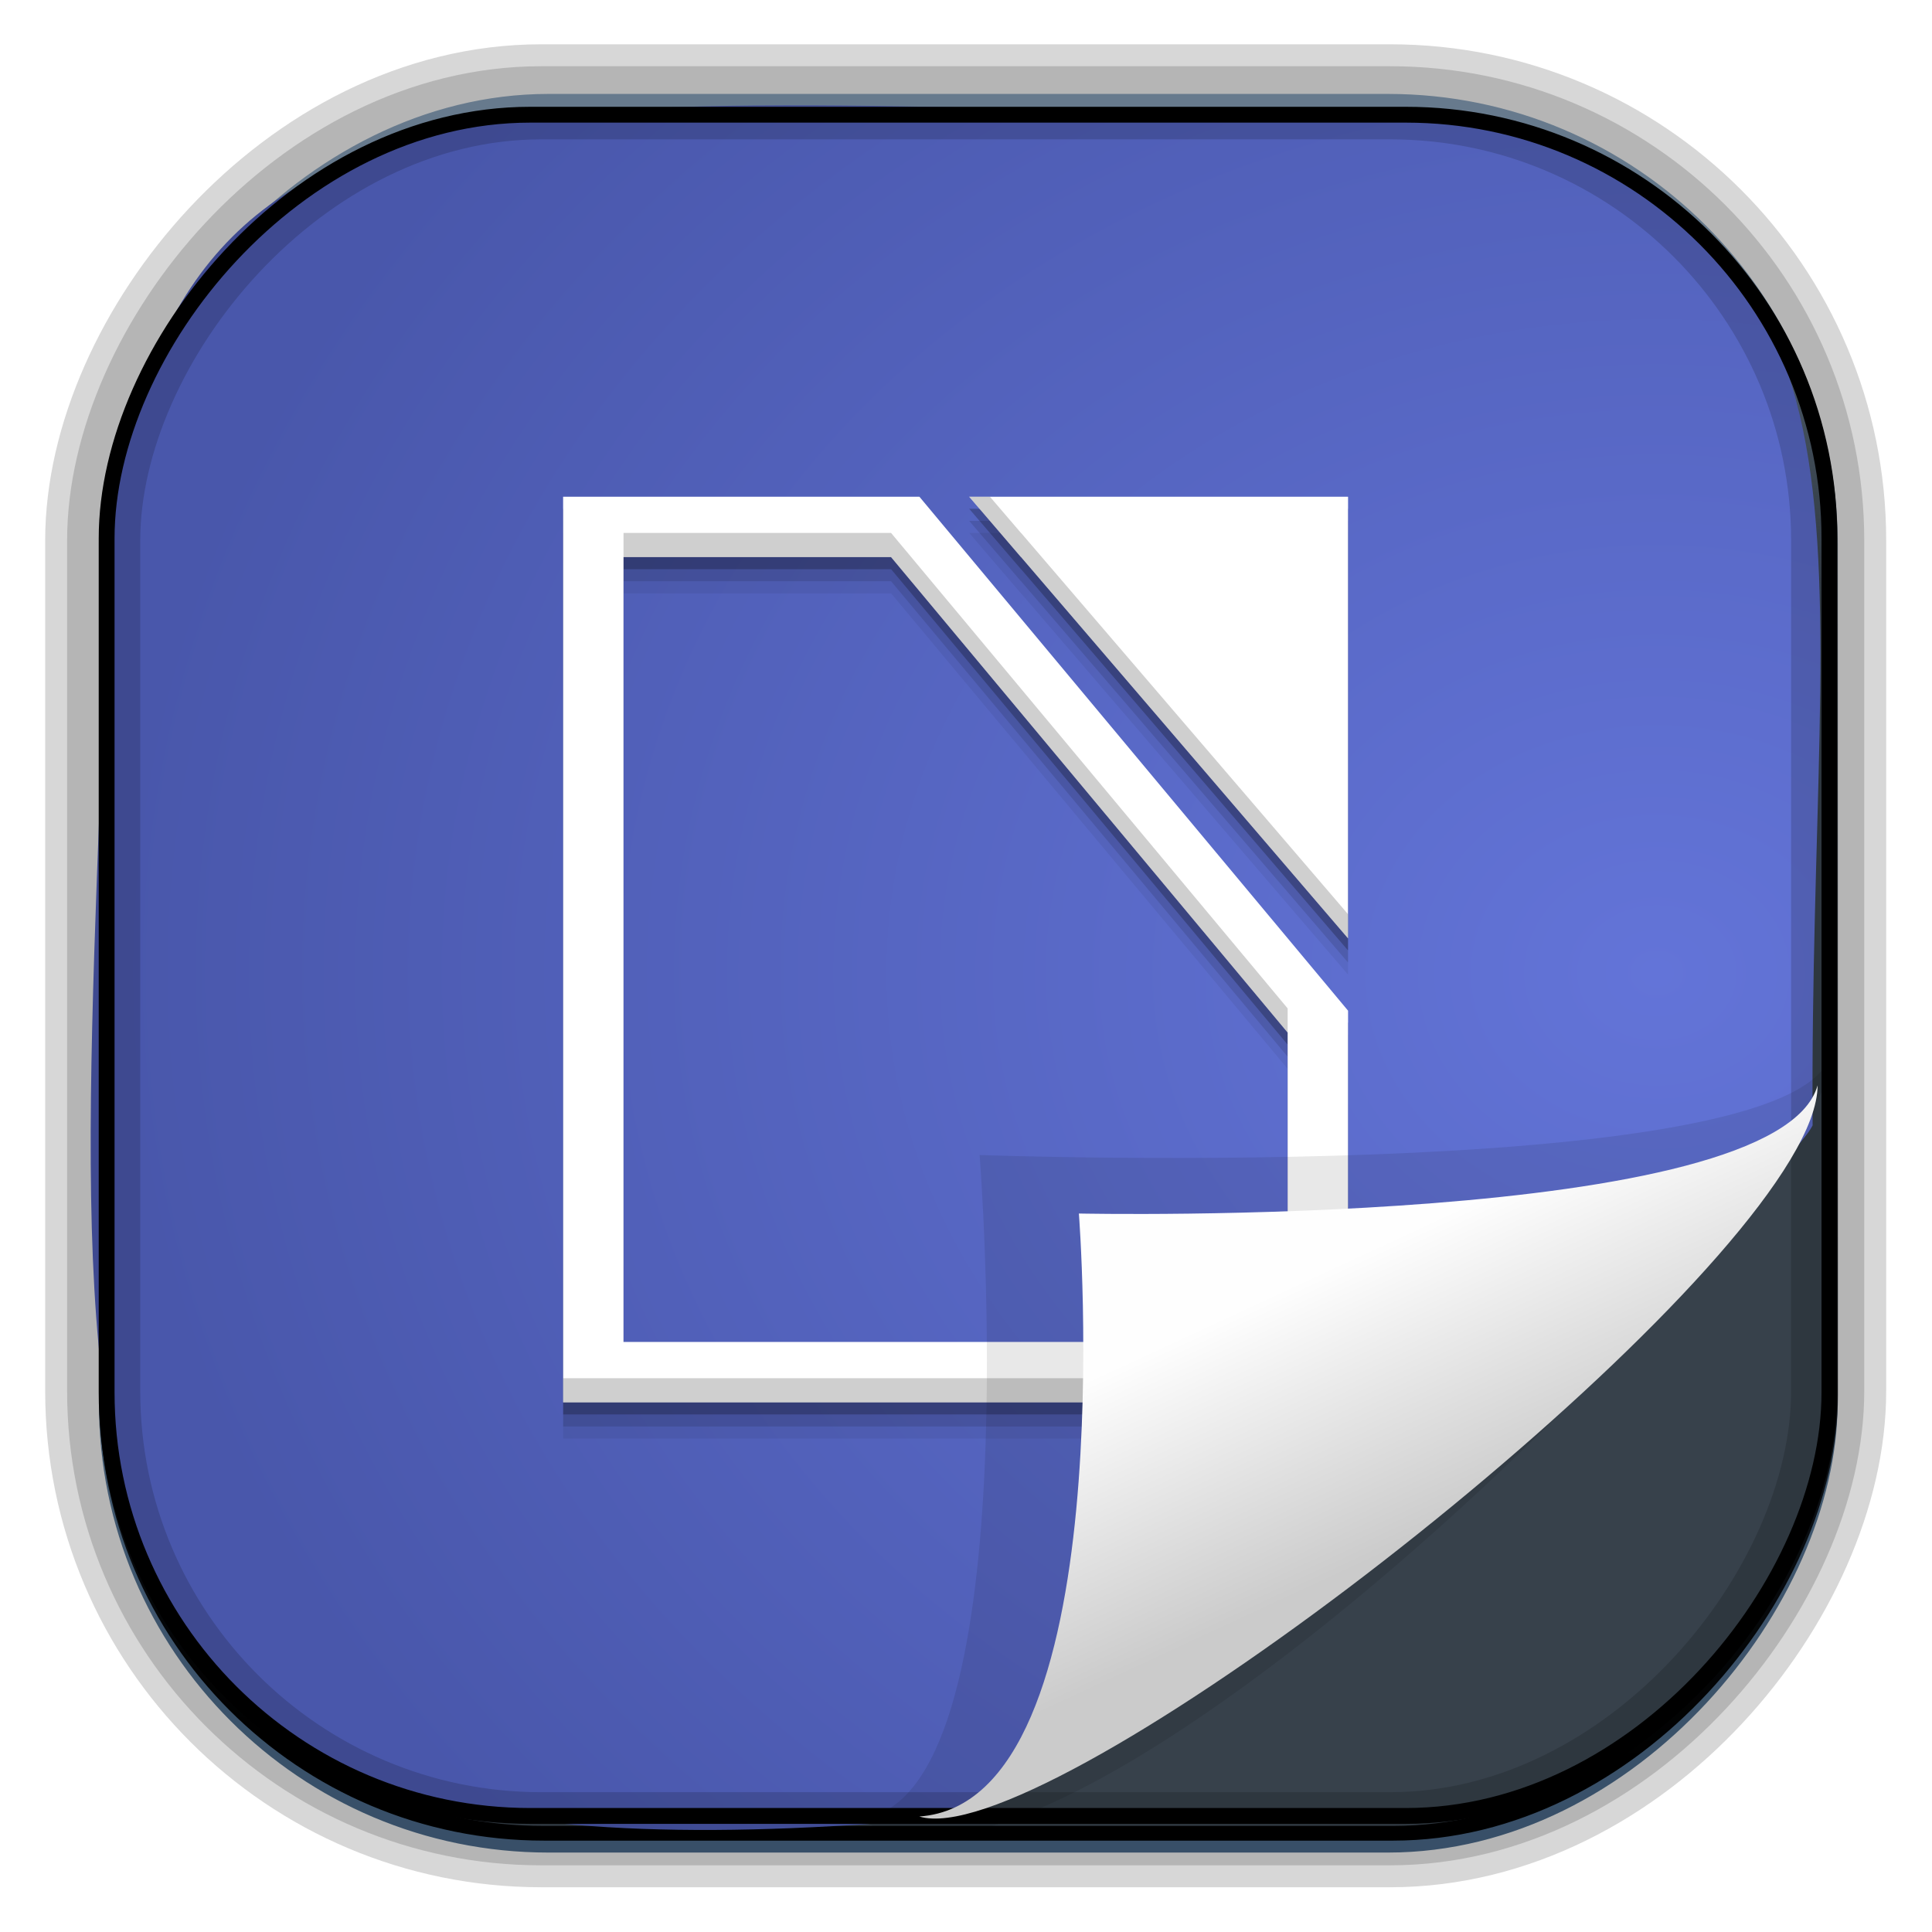 <?xml version="1.0" encoding="UTF-8" standalone="no"?>
<!-- Created with Inkscape (http://www.inkscape.org/) -->
<svg id="svg3449" xmlns:rdf="http://www.w3.org/1999/02/22-rdf-syntax-ns#" xmlns="http://www.w3.org/2000/svg" height="128" width="128" version="1.0" xmlns:cc="http://creativecommons.org/ns#" xmlns:xlink="http://www.w3.org/1999/xlink" xmlns:dc="http://purl.org/dc/elements/1.1/">
 <defs id="defs3451">
  <linearGradient id="linearGradient3514" y2="-9.103" gradientUnits="userSpaceOnUse" x2="66.492" gradientTransform="matrix(.968 0 0 .979 2.179 .166)" y1="-42.638" x1="67.952">
   <stop id="stop4620" style="stop-color:#37414b" offset="0"/>
   <stop id="stop4622" style="stop-color:#37414b;stop-opacity:0" offset="1"/>
  </linearGradient>
  <linearGradient id="linearGradient3516" y2="-11.847" gradientUnits="userSpaceOnUse" x2="58.98" gradientTransform="matrix(.968 0 0 .979 2.179 .166)" y1="-118.55" x1="57.173">
   <stop id="stop4596" offset="0"/>
   <stop id="stop4598" style="stop-opacity:0" offset="1"/>
  </linearGradient>
  <linearGradient id="linearGradient3519" y2="50.369" gradientUnits="userSpaceOnUse" x2="76.558" gradientTransform="matrix(.968 0 0 .979 3.242 -129.19)" y1="13.164" x1="76.558">
   <stop id="stop3392" style="stop-color:#425e7b" offset="0"/>
   <stop id="stop3394" style="stop-color:#7a91a7" offset="1"/>
  </linearGradient>
  <linearGradient id="linearGradient3521" y2="-8.74" gradientUnits="userSpaceOnUse" x2="60.217" gradientTransform="matrix(.968 0 0 .979 2.179 .166)" y1="-123.72" x1="60.395">
   <stop id="stop3392-4-8" style="stop-color:#425e7b" offset="0"/>
   <stop id="stop3394-8-0" style="stop-color:#7a91a7" offset="1"/>
  </linearGradient>
  <linearGradient id="linearGradient4192" y2="31.742" gradientUnits="userSpaceOnUse" x2="121.11" y1="31.742" x1="6.533">
   <stop id="stop4188" style="stop-color:#fff" offset="0"/>
   <stop id="stop4190" style="stop-color:#fff;stop-opacity:0" offset="1"/>
  </linearGradient>
  <linearGradient id="linearGradient11577" y2="8.1" gradientUnits="userSpaceOnUse" y1="6.144" x2="19.387" x1="19.49">
   <stop id="stop10999-9-0" offset="0"/>
   <stop id="stop11001-6-1" style="stop-opacity:0" offset="1"/>
  </linearGradient>
  <filter id="filter3198-5" color-interpolation-filters="sRGB" width="1.173" y="-.108" x="-.087" height="1.215">
   <feGaussianBlur id="feGaussianBlur3200-3" stdDeviation="0.717"/>
  </filter>
  <linearGradient id="linearGradient6921" y2="5.457" gradientUnits="userSpaceOnUse" x2="36.358" gradientTransform="matrix(0 3.817 -6.177 0 129.98 -37.908)" y1="8.059" x1="32.892">
   <stop id="stop8591-7-2-1" style="stop-color:#fefefe" offset="0"/>
   <stop id="stop8593-2-4-5" style="stop-color:#cbcbcb" offset="1"/>
  </linearGradient>
  <radialGradient id="radialGradient6925" gradientUnits="userSpaceOnUse" cy="-16.639" cx="2.608" gradientTransform="matrix(-4.441 -.016 .013 -3.766 121.6 1.848)" r="23">
   <stop id="stop13174" style="stop-color:#6374d8" offset="0"/>
   <stop id="stop13176" style="stop-color:#4957ab" offset="1"/>
  </radialGradient>
  <style id="style1246" type="text/css">.fil0 {fill:#1F1A17}</style>
  <style id="style1115" type="text/css">.fil0 {fill:#1F1A17}</style>
  <style id="style1246-3" type="text/css">.fil0 {fill:#1F1A17}</style>
  <style id="style1115-1" type="text/css">.fil0 {fill:#1F1A17}</style>
  <style id="style1246-0" type="text/css">.fil0 {fill:#1F1A17}</style>
  <style id="style1115-7" type="text/css">.fil0 {fill:#1F1A17}</style>
  <style id="style1246-4" type="text/css">.fil0 {fill:#1F1A17}</style>
  <style id="style1115-9" type="text/css">.fil0 {fill:#1F1A17}</style>
  <style id="style1246-7" type="text/css">.fil0 {fill:#1F1A17}</style>
  <style id="style1115-6" type="text/css">.fil0 {fill:#1F1A17}</style>
  <style id="style1246-5" type="text/css">.fil0 {fill:#1F1A17}</style>
  <style id="style1115-8" type="text/css">.fil0 {fill:#1F1A17}</style>
 </defs>
 <rect id="rect892-2-7-1" style="opacity:.159;stroke:#000;stroke-width:7.751;fill:none" transform="scale(1,-1)" ry="28.993" height="114.35" width="114.22" y="-121.16" x="6.869"/>
 <rect id="rect892" style="stroke:url(#linearGradient3521);stroke-width:.974;fill:url(#linearGradient3519)" transform="scale(1,-1)" ry="29.296" height="115.54" width="114.22" y="-122.25" x="7.039"/>
 <rect id="rect892-2" style="stroke:url(#linearGradient3516);stroke-width:.974;fill:url(#linearGradient3514)" transform="scale(1,-1)" ry="28.993" height="114.35" width="114.22" y="-121.46" x="7.06"/>
 <path id="path4322" d="m120.09 74.559c-1.82 3.831-41.638 40.371-56.018 45.741-66.185 6.38-58.724-19.48-56.838-84.917 4.797-34.382 28.284-28.298 90.407-27.48 28.999 8.074 22.189 27.125 22.449 66.656z" style="fill-rule:evenodd;fill:url(#radialGradient6925)"/>
 <g id="g13040" transform="matrix(0.75 0 0 0.75 -153.94 67.258)">
  <path id="path4301" style="fill-opacity:.059" d="m255-42.597v80h69.333v-26.271-8.328l-37.865-45.401h-6.948-24.521zm35.87 0 4.573 5.333h0.01l23.547 27.458 5.333 6.219v-39.01h-33.464zm-30.536 5.333h23.635l35.031 42v27.333h-58.667v-69.333z"/>
  <path id="path4299" d="m255-43.664v80h69.333v-26.271-8.328l-37.865-45.401h-6.948-24.521zm35.87 0 4.573 5.333h0.01l23.547 27.458 5.333 6.219v-39.01h-33.464zm-30.536 5.333h23.635l35.031 42v27.333h-58.667v-69.333z" style="fill-opacity:.118"/>
  <path id="path4295" style="fill-opacity:.235" d="m255-44.73v80h69.333v-26.271-8.328l-37.865-45.401h-6.948-24.521zm35.87 0 4.573 5.333h0.01l23.547 27.458 5.333 6.219v-39.01h-33.464zm-30.536 5.333h23.635l35.031 42v27.333h-58.667v-69.333z"/>
  <path id="rect3235" d="m255-45.797v80h69.333v-26.271-8.328l-37.865-45.401h-6.948-24.521zm35.87 0 4.573 5.333h0.01l23.547 27.458 5.333 6.219v-39.01h-33.464zm-30.536 5.333h23.635l35.031 42v27.333h-58.667v-69.333z" style="fill:#fff"/>
  <path id="path4309" style="fill:#fff;fill-opacity:.235" d="m255-45.797v1.068h24.521 6.948l37.865 45.401v-1.068l-37.865-45.401h-6.948-24.521zm35.87 0 0.917 1.068h32.547v-1.068h-33.464zm-30.536 74.667v1.068h58.667v-1.068h-58.667z"/>
  <path id="path4304-5" style="fill:#666;fill-opacity:.314" d="m290.87-45.797 4.573 5.333h0.01l23.547 27.458 5.333 6.219v-2.135l-5.333-6.219-23.547-27.458h-0.01l-2.74-3.198h-1.833zm-30.536 3.198v2.135h23.635l35.031 42v-2.135l-35.031-42h-23.635zm-5.333 74.667v2.135h69.333v-2.135h-69.333z"/>
 </g>
 <rect id="rect892-2-7-8" style="opacity:.159;stroke:#000;stroke-width:4.845;fill:none" transform="scale(1,-1)" ry="28.993" height="114.35" width="114.22" y="-121.16" x="6.869"/>
 <rect id="rect892-2-7-2-9" ry="28.067" style="stroke:#000;stroke-width:1.049;fill:none" transform="scale(1,-1)" height="112.71" width="114.14" y="-120.31" x="7.065"/>
 <g id="g17906" transform="matrix(2.344 0 0 2.254 224.79 41.695)"></g>
 <path id="path4891" d="m25.685 5.786c3.639-0.35 2.843 14.02 2.843 14.02s16.093-0.848 16.525 1.954c3.85-3.268-16.654-16.76-19.368-15.974z" style="opacity:.3;fill-rule:evenodd;filter:url(#filter3198-5)" transform="matrix(0 2.659 -4.024 0 144.6 .666)"/>
 <path id="path4893" d="m120.42 71.909c-2.638 9.487-48.941 8.49-48.941 8.49s3.055 39.005-10.575 39.949c8.02 2.452 48.56-28.337 57.689-43.48 1.173-1.946 1.827-3.633 1.827-4.959z" style="fill:url(#linearGradient6921);fill-rule:evenodd"/>
 <path id="path7515-3-09" style="fill:#fff;fill-opacity:.537" d="m232.42-68.047c-2.446 0-4.456 1.705-4.917 4 0.895-0.746 2.065-1.167 3.333-1.167h117.67c1.268 0 2.438 0.42 3.333 1.167-0.46-2.295-2.471-4-4.917-4h-114.5z"/>
</svg>
